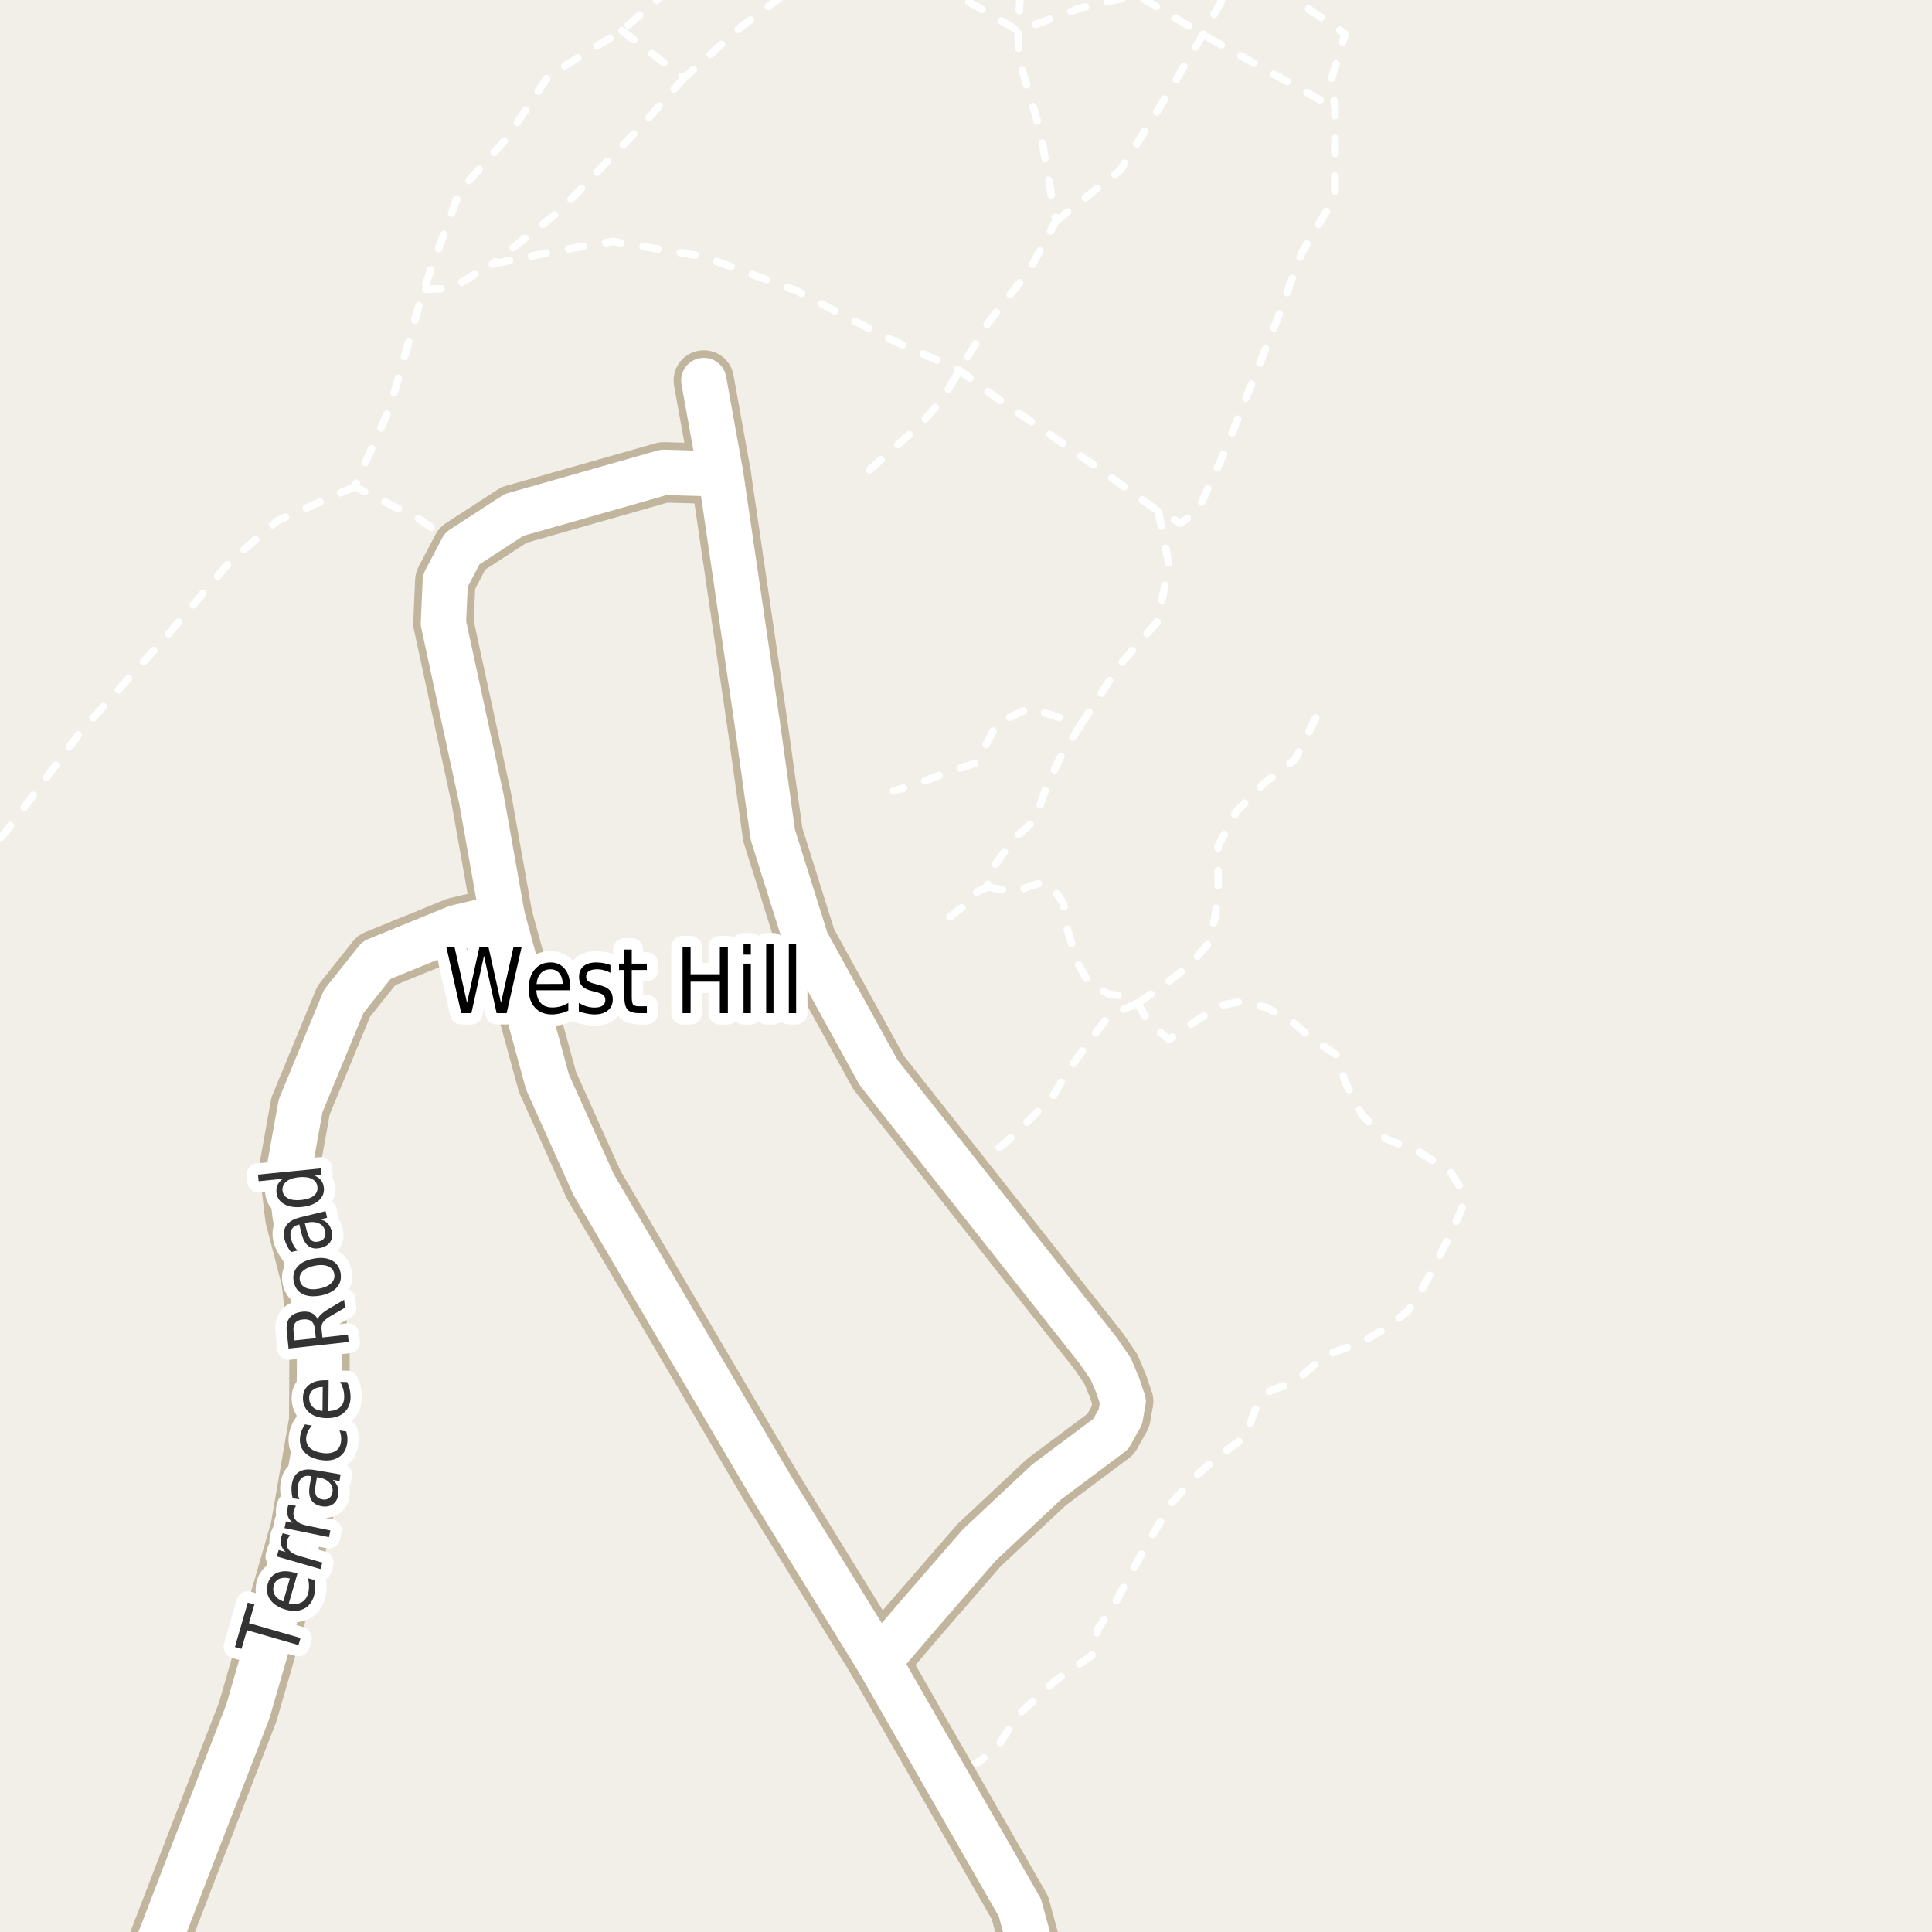 <?xml version="1.0" encoding="UTF-8"?>
<svg xmlns="http://www.w3.org/2000/svg" xmlns:xlink="http://www.w3.org/1999/xlink" width="256pt" height="256pt" viewBox="0 0 256 256" version="1.1">
<g id="surface2">
<rect x="0" y="0" width="256" height="256" style="fill:rgb(94.902%,93.725%,91.373%);fill-opacity:1;stroke:none;"/>
<path style="fill:none;stroke-width:1;stroke-linecap:round;stroke-linejoin:round;stroke:rgb(100%,100%,100%);stroke-opacity:1;stroke-dasharray:2,3;stroke-miterlimit:10;" d="M 150.738 132.938 L 146.914 134.609 L 144.988 137.125 L 142.789 140.105 L 140.914 142.859 L 139.539 145.23 L 137.039 147.73 L 135.539 149.234 L 133.164 151.48 L 131.039 153.105 "/>
<path style="fill:none;stroke-width:1;stroke-linecap:round;stroke-linejoin:round;stroke:rgb(100%,100%,100%);stroke-opacity:1;stroke-dasharray:2,3;stroke-miterlimit:10;" d="M 143.238 95.996 L 140.414 100.48 L 138.539 104.605 L 137.164 108.609 L 134.539 110.98 L 132.539 113.609 L 130.914 115.855 L 130.863 117.5 L 129.438 118.188 L 129.191 119.188 L 127.164 120.48 L 123.738 123.125 "/>
<path style="fill:none;stroke-width:1;stroke-linecap:round;stroke-linejoin:round;stroke:rgb(100%,100%,100%);stroke-opacity:1;stroke-dasharray:2,3;stroke-miterlimit:10;" d="M 90.652 10.32 L 85.414 16.234 L 79.414 22.48 L 74.414 27.734 L 65.238 34.996 "/>
<path style="fill:none;stroke-width:1;stroke-linecap:round;stroke-linejoin:round;stroke:rgb(100%,100%,100%);stroke-opacity:1;stroke-dasharray:2,3;stroke-miterlimit:10;" d="M 139.902 29.32 L 148.488 22.496 L 153.902 13.82 L 159.398 4.57 L 163.027 -2 "/>
<path style="fill:none;stroke-width:1;stroke-linecap:round;stroke-linejoin:round;stroke:rgb(100%,100%,100%);stroke-opacity:1;stroke-dasharray:2,3;stroke-miterlimit:10;" d="M 153.488 67.746 L 154.902 74.82 L 153.398 82.32 L 148.402 88.07 L 143.238 95.996 L 136.402 93.824 L 132.152 95.82 L 129.402 101.074 L 125.648 102.32 L 120.902 104.07 L 118.402 104.82 "/>
<path style="fill:none;stroke-width:1;stroke-linecap:round;stroke-linejoin:round;stroke:rgb(100%,100%,100%);stroke-opacity:1;stroke-dasharray:2,3;stroke-miterlimit:10;" d="M 130.863 117.5 L 134.363 118.25 L 136.613 117.375 L 138.039 116.98 L 139.664 117.859 L 140.914 119.73 L 141.414 123.105 L 142.738 127.5 L 144.363 130.375 L 146.914 131.73 L 149.539 132.109 L 150.738 132.938 L 153.789 130.855 L 157.539 127.98 L 160.164 124.984 L 161.039 121.355 L 161.414 117.355 L 161.414 112.105 L 163.789 107.605 L 167.414 103.855 L 171.613 100.625 L 174.414 94.984 "/>
<path style="fill:none;stroke-width:1;stroke-linecap:round;stroke-linejoin:round;stroke:rgb(100%,100%,100%);stroke-opacity:1;stroke-dasharray:2,3;stroke-miterlimit:10;" d="M 115.238 62.246 L 121.988 56.246 L 124.898 52.82 L 127.152 49.07 L 130.898 42.82 L 136.402 35.82 L 139.902 29.32 L 137.898 17.574 L 134.988 7.746 L 134.902 4.07 L 135.25 -2 "/>
<path style="fill:none;stroke-width:1;stroke-linecap:round;stroke-linejoin:round;stroke:rgb(100%,100%,100%);stroke-opacity:1;stroke-dasharray:2,3;stroke-miterlimit:10;" d="M 82.398 4.07 L 90.652 10.32 L 97.898 3.82 L 105.152 -1.68 L 105.449 -2 M 123.934 -2 L 129.402 0.82 L 134.902 4.07 L 143.148 1.074 L 150.652 -0.676 L 159.398 4.57 L 169.988 10.5 L 176.898 14.324 "/>
<path style="fill:none;stroke-width:1;stroke-linecap:round;stroke-linejoin:round;stroke:rgb(100%,100%,100%);stroke-opacity:1;stroke-dasharray:2,3;stroke-miterlimit:10;" d="M 61.25 72.684 L 55.488 68.746 L 46.988 64.496 L 51.652 54.07 L 56.152 38.32 L 60.902 25.32 L 67.152 18.324 L 72.652 10.074 L 82.398 4.07 L 89.379 -2 "/>
<path style="fill:none;stroke-width:1;stroke-linecap:round;stroke-linejoin:round;stroke:rgb(100%,100%,100%);stroke-opacity:1;stroke-dasharray:2,3;stroke-miterlimit:10;" d="M 46.988 64.496 L 36.738 69.008 L 30.414 74.48 L 21.914 84.48 L 10.664 96.98 L 1.914 108.73 L -2 113.668 "/>
<path style="fill:none;stroke-width:1;stroke-linecap:round;stroke-linejoin:round;stroke:rgb(100%,100%,100%);stroke-opacity:1;stroke-dasharray:2,3;stroke-miterlimit:10;" d="M 150.738 132.938 L 152.039 135.23 L 153.863 136.875 L 154.914 137.73 L 156.117 136.898 L 158.164 135.48 L 161.664 133.234 L 164.289 132.73 L 167.789 133.48 L 171.164 135.359 L 173.863 137.625 L 177.039 139.73 L 178.289 143.48 L 180.488 147.75 L 183.613 150.875 L 188.238 152.75 L 192.164 155.23 L 193.664 157.605 L 193.738 160 L 192.414 163.109 L 190.164 167.605 L 187.664 172.23 L 186.488 173.75 L 183.914 175.855 L 180.414 177.855 L 175.539 179.605 L 171.738 183 L 168.164 184.355 L 166.289 186.855 L 165.039 190.355 L 161.289 193.105 L 158.414 195.605 L 155.289 199.105 L 152.488 203.75 L 150.664 206.98 L 147.789 212.355 L 145.539 215.734 L 144.664 219.355 L 139.789 222.73 L 134.789 227.355 L 132.164 231.48 L 129.664 233.484 L 126.238 235.25 L 125.465 235.898 "/>
<path style="fill:none;stroke-width:1;stroke-linecap:round;stroke-linejoin:round;stroke:rgb(100%,100%,100%);stroke-opacity:1;stroke-dasharray:2,3;stroke-miterlimit:10;" d="M 169.578 -2 L 171.402 -0.18 L 178.238 4.496 L 176.402 10.57 L 176.898 14.324 L 176.898 26.07 L 172.488 33.5 L 169.148 42.57 L 165.988 50.496 L 162.402 59.574 L 158.648 67.824 L 156.402 69.32 L 153.488 67.746 L 142.988 60.246 L 131.738 52.5 L 127.152 49.07 L 117.488 44.746 L 105.488 38.5 L 93.238 33.996 L 81.238 31.996 L 73.738 33.246 L 65.238 34.996 L 59.738 38.246 L 56.152 38.32 "/>
<path style="fill:none;stroke-width:8;stroke-linecap:round;stroke-linejoin:round;stroke:rgb(75.686%,70.98%,61.569%);stroke-opacity:1;stroke-miterlimit:10;" d="M 116.449 220.164 L 121.195 214.59 L 129.758 204.719 L 138.668 196.379 L 147.18 190.02 L 148.469 187.719 L 148.809 185.688 "/>
<path style="fill:none;stroke-width:8;stroke-linecap:round;stroke-linejoin:round;stroke:rgb(75.686%,70.98%,61.569%);stroke-opacity:1;stroke-miterlimit:10;" d="M 148.809 185.688 L 148.156 183.703 L 147.199 181.418 L 145.523 178.973 L 116.418 142.117 L 106.84 124.73 L 102.406 110.613 L 100.359 95.973 L 95.492 62.805 L 93.258 50.414 "/>
<path style="fill:none;stroke-width:8;stroke-linecap:round;stroke-linejoin:round;stroke:rgb(75.686%,70.98%,61.569%);stroke-opacity:1;stroke-miterlimit:10;" d="M 18.793 264 L 20.074 259.844 L 25.703 245.215 L 32.836 226.809 L 39.812 202.664 L 42.297 188.277 L 42.344 178.906 L 41.27 169.539 L 39.125 161.246 L 38.355 154.734 L 39.828 146.535 L 45.547 132.691 L 49.898 127.223 L 60.488 122.906 L 66.562 121.477 "/>
<path style="fill:none;stroke-width:8;stroke-linecap:round;stroke-linejoin:round;stroke:rgb(75.686%,70.98%,61.569%);stroke-opacity:1;stroke-miterlimit:10;" d="M 137.996 264 L 137.895 262.949 L 135.148 252.789 L 125.465 235.898 L 116.449 220.164 L 102.273 197.168 L 78.668 156.988 L 72.551 143.387 L 66.562 121.477 L 63.781 105.816 L 58.754 82.574 L 59.004 76.957 L 61.25 72.684 L 68.102 68.234 L 87.953 62.586 L 95.492 62.805 "/>
<path style="fill:none;stroke-width:6;stroke-linecap:round;stroke-linejoin:round;stroke:rgb(100%,100%,100%);stroke-opacity:1;stroke-miterlimit:10;" d="M 116.449 220.164 L 121.195 214.59 L 129.758 204.719 L 138.668 196.379 L 147.18 190.02 L 148.469 187.719 L 148.809 185.688 "/>
<path style="fill:none;stroke-width:6;stroke-linecap:round;stroke-linejoin:round;stroke:rgb(100%,100%,100%);stroke-opacity:1;stroke-miterlimit:10;" d="M 148.809 185.688 L 148.156 183.703 L 147.199 181.418 L 145.523 178.973 L 116.418 142.117 L 106.84 124.73 L 102.406 110.613 L 100.359 95.973 L 95.492 62.805 L 93.258 50.414 "/>
<path style="fill:none;stroke-width:6;stroke-linecap:round;stroke-linejoin:round;stroke:rgb(100%,100%,100%);stroke-opacity:1;stroke-miterlimit:10;" d="M 18.793 264 L 20.074 259.844 L 25.703 245.215 L 32.836 226.809 L 39.812 202.664 L 42.297 188.277 L 42.344 178.906 L 41.27 169.539 L 39.125 161.246 L 38.355 154.734 L 39.828 146.535 L 45.547 132.691 L 49.898 127.223 L 60.488 122.906 L 66.562 121.477 "/>
<path style="fill:none;stroke-width:6;stroke-linecap:round;stroke-linejoin:round;stroke:rgb(100%,100%,100%);stroke-opacity:1;stroke-miterlimit:10;" d="M 137.996 264 L 137.895 262.949 L 135.148 252.789 L 125.465 235.898 L 116.449 220.164 L 102.273 197.168 L 78.668 156.988 L 72.551 143.387 L 66.562 121.477 L 63.781 105.816 L 58.754 82.574 L 59.004 76.957 L 61.25 72.684 L 68.102 68.234 L 87.953 62.586 L 95.492 62.805 "/>
<path style="fill:none;stroke-width:3;stroke-linecap:round;stroke-linejoin:round;stroke:rgb(100%,100%,100%);stroke-opacity:1;stroke-miterlimit:10;" d="M 59.148 125.496 L 60.227 125.496 L 61.883 132.887 L 63.523 125.496 L 64.727 125.496 L 66.383 132.887 L 68.039 125.496 L 69.117 125.496 L 67.133 134.246 L 65.805 134.246 L 64.133 126.652 L 62.461 134.246 L 61.117 134.246 Z M 75.539 130.699 L 75.539 131.215 L 71.07 131.215 C 71.109 131.965 71.309 132.535 71.664 132.918 C 72.027 133.305 72.531 133.496 73.18 133.496 C 73.555 133.496 73.914 133.449 74.258 133.355 C 74.609 133.254 74.961 133.098 75.305 132.887 L 75.305 133.918 C 74.961 134.074 74.602 134.195 74.227 134.277 C 73.859 134.371 73.492 134.418 73.117 134.418 C 72.18 134.418 71.434 134.117 70.883 133.512 C 70.328 132.898 70.055 132.07 70.055 131.027 C 70.055 129.957 70.312 129.105 70.836 128.48 C 71.355 127.848 72.062 127.527 72.961 127.527 C 73.75 127.527 74.375 127.816 74.836 128.387 C 75.305 128.949 75.539 129.723 75.539 130.699 Z M 74.555 130.371 C 74.555 129.789 74.406 129.32 74.117 128.965 C 73.824 128.613 73.438 128.434 72.961 128.434 C 72.418 128.434 71.984 128.605 71.664 128.949 C 71.34 129.293 71.152 129.773 71.102 130.387 Z M 80.883 127.871 L 80.883 128.902 C 80.609 128.746 80.324 128.633 80.023 128.559 C 79.73 128.477 79.43 128.434 79.117 128.434 C 78.637 128.434 78.273 128.52 78.023 128.684 C 77.781 128.84 77.664 129.086 77.664 129.418 C 77.664 129.668 77.75 129.867 77.93 130.012 C 78.105 130.148 78.449 130.277 78.961 130.402 L 79.289 130.496 C 79.984 130.652 80.477 130.883 80.758 131.184 C 81.047 131.488 81.195 131.902 81.195 132.434 C 81.195 133.051 80.977 133.535 80.539 133.887 C 80.109 134.242 79.516 134.418 78.758 134.418 C 78.445 134.418 78.117 134.379 77.773 134.309 C 77.43 134.246 77.07 134.148 76.695 134.012 L 76.695 132.887 C 77.047 133.098 77.398 133.254 77.742 133.355 C 78.094 133.461 78.438 133.512 78.773 133.512 C 79.23 133.512 79.586 133.43 79.836 133.262 C 80.086 133.086 80.211 132.836 80.211 132.512 C 80.211 132.223 80.117 131.996 79.93 131.84 C 79.75 131.684 79.367 131.535 78.773 131.387 L 78.43 131.309 C 77.836 131.164 77.402 130.945 77.133 130.652 C 76.859 130.363 76.727 129.965 76.727 129.465 C 76.727 128.84 76.922 128.363 77.32 128.027 C 77.715 127.695 78.273 127.527 78.992 127.527 C 79.355 127.527 79.695 127.559 80.008 127.621 C 80.328 127.676 80.621 127.758 80.883 127.871 Z M 83.711 125.824 L 83.711 127.684 L 85.711 127.684 L 85.711 128.527 L 83.711 128.527 L 83.711 132.09 C 83.711 132.621 83.773 132.965 83.898 133.121 C 84.031 133.27 84.305 133.34 84.711 133.34 L 85.711 133.34 L 85.711 134.246 L 84.711 134.246 C 83.961 134.246 83.438 134.09 83.148 133.777 C 82.867 133.465 82.727 132.902 82.727 132.09 L 82.727 128.527 L 82.023 128.527 L 82.023 127.684 L 82.727 127.684 L 82.727 125.824 Z M 90.445 125.496 L 91.508 125.496 L 91.508 129.09 L 95.383 129.09 L 95.383 125.496 L 96.445 125.496 L 96.445 134.246 L 95.383 134.246 L 95.383 130.074 L 91.508 130.074 L 91.508 134.246 L 90.445 134.246 Z M 98.523 127.684 L 99.492 127.684 L 99.492 134.246 L 98.523 134.246 Z M 98.523 125.121 L 99.492 125.121 L 99.492 126.496 L 98.523 126.496 Z M 101.523 125.121 L 102.492 125.121 L 102.492 134.246 L 101.523 134.246 Z M 104.523 125.121 L 105.492 125.121 L 105.492 134.246 L 104.523 134.246 Z M 104.523 125.121 "/>
<path style=" stroke:none;fill-rule:evenodd;fill:rgb(0%,0%,0%);fill-opacity:1;" d="M 59.148 125.496 L 60.227 125.496 L 61.883 132.887 L 63.523 125.496 L 64.727 125.496 L 66.383 132.887 L 68.039 125.496 L 69.117 125.496 L 67.133 134.246 L 65.805 134.246 L 64.133 126.652 L 62.461 134.246 L 61.117 134.246 Z M 75.539 130.699 L 75.539 131.215 L 71.07 131.215 C 71.109 131.965 71.309 132.535 71.664 132.918 C 72.027 133.305 72.531 133.496 73.18 133.496 C 73.555 133.496 73.914 133.449 74.258 133.355 C 74.609 133.254 74.961 133.098 75.305 132.887 L 75.305 133.918 C 74.961 134.074 74.602 134.195 74.227 134.277 C 73.859 134.371 73.492 134.418 73.117 134.418 C 72.18 134.418 71.434 134.117 70.883 133.512 C 70.328 132.898 70.055 132.07 70.055 131.027 C 70.055 129.957 70.312 129.105 70.836 128.48 C 71.355 127.848 72.062 127.527 72.961 127.527 C 73.75 127.527 74.375 127.816 74.836 128.387 C 75.305 128.949 75.539 129.723 75.539 130.699 Z M 74.555 130.371 C 74.555 129.789 74.406 129.32 74.117 128.965 C 73.824 128.613 73.438 128.434 72.961 128.434 C 72.418 128.434 71.984 128.605 71.664 128.949 C 71.34 129.293 71.152 129.773 71.102 130.387 Z M 80.883 127.871 L 80.883 128.902 C 80.609 128.746 80.324 128.633 80.023 128.559 C 79.73 128.477 79.43 128.434 79.117 128.434 C 78.637 128.434 78.273 128.52 78.023 128.684 C 77.781 128.84 77.664 129.086 77.664 129.418 C 77.664 129.668 77.75 129.867 77.93 130.012 C 78.105 130.148 78.449 130.277 78.961 130.402 L 79.289 130.496 C 79.984 130.652 80.477 130.883 80.758 131.184 C 81.047 131.488 81.195 131.902 81.195 132.434 C 81.195 133.051 80.977 133.535 80.539 133.887 C 80.109 134.242 79.516 134.418 78.758 134.418 C 78.445 134.418 78.117 134.379 77.773 134.309 C 77.43 134.246 77.07 134.148 76.695 134.012 L 76.695 132.887 C 77.047 133.098 77.398 133.254 77.742 133.355 C 78.094 133.461 78.438 133.512 78.773 133.512 C 79.23 133.512 79.586 133.43 79.836 133.262 C 80.086 133.086 80.211 132.836 80.211 132.512 C 80.211 132.223 80.117 131.996 79.93 131.84 C 79.75 131.684 79.367 131.535 78.773 131.387 L 78.43 131.309 C 77.836 131.164 77.402 130.945 77.133 130.652 C 76.859 130.363 76.727 129.965 76.727 129.465 C 76.727 128.84 76.922 128.363 77.32 128.027 C 77.715 127.695 78.273 127.527 78.992 127.527 C 79.355 127.527 79.695 127.559 80.008 127.621 C 80.328 127.676 80.621 127.758 80.883 127.871 Z M 83.711 125.824 L 83.711 127.684 L 85.711 127.684 L 85.711 128.527 L 83.711 128.527 L 83.711 132.09 C 83.711 132.621 83.773 132.965 83.898 133.121 C 84.031 133.27 84.305 133.34 84.711 133.34 L 85.711 133.34 L 85.711 134.246 L 84.711 134.246 C 83.961 134.246 83.438 134.09 83.148 133.777 C 82.867 133.465 82.727 132.902 82.727 132.09 L 82.727 128.527 L 82.023 128.527 L 82.023 127.684 L 82.727 127.684 L 82.727 125.824 Z M 90.445 125.496 L 91.508 125.496 L 91.508 129.09 L 95.383 129.09 L 95.383 125.496 L 96.445 125.496 L 96.445 134.246 L 95.383 134.246 L 95.383 130.074 L 91.508 130.074 L 91.508 134.246 L 90.445 134.246 Z M 98.523 127.684 L 99.492 127.684 L 99.492 134.246 L 98.523 134.246 Z M 98.523 125.121 L 99.492 125.121 L 99.492 126.496 L 98.523 126.496 Z M 101.523 125.121 L 102.492 125.121 L 102.492 134.246 L 101.523 134.246 Z M 104.523 125.121 L 105.492 125.121 L 105.492 134.246 L 104.523 134.246 Z M 104.523 125.121 "/>
<path style="fill:none;stroke-width:3;stroke-linecap:round;stroke-linejoin:round;stroke:rgb(100%,100%,100%);stroke-opacity:1;stroke-miterlimit:10;" d="M 31.129 218.23 L 32.832 212.355 L 33.707 212.605 L 32.988 215.074 L 39.816 217.043 L 39.551 217.98 L 32.723 216.012 L 32.004 218.48 Z M 38.941 208.375 L 39.41 208.516 L 38.27 212.453 C 38.926 212.602 39.473 212.562 39.91 212.344 C 40.348 212.117 40.648 211.727 40.816 211.172 C 40.91 210.84 40.949 210.508 40.941 210.172 C 40.941 209.84 40.898 209.492 40.816 209.125 L 41.707 209.375 C 41.77 209.742 41.789 210.094 41.77 210.438 C 41.758 210.781 41.707 211.117 41.613 211.438 C 41.371 212.273 40.914 212.855 40.238 213.188 C 39.562 213.512 38.762 213.543 37.832 213.281 C 36.895 213 36.215 212.555 35.785 211.938 C 35.359 211.324 35.262 210.625 35.488 209.844 C 35.688 209.148 36.098 208.668 36.723 208.406 C 37.348 208.137 38.09 208.125 38.941 208.375 Z M 38.41 209.156 C 37.891 209.023 37.438 209.031 37.051 209.188 C 36.668 209.344 36.41 209.633 36.285 210.047 C 36.152 210.527 36.191 210.961 36.41 211.344 C 36.629 211.719 37.004 212.008 37.535 212.203 Z M 38.445 203.426 C 38.363 203.52 38.289 203.621 38.227 203.723 C 38.156 203.828 38.102 203.941 38.07 204.066 C 37.926 204.566 37.992 205 38.273 205.363 C 38.555 205.719 39.02 205.988 39.664 206.176 L 42.711 207.051 L 42.461 207.91 L 36.68 206.238 L 36.93 205.379 L 37.836 205.645 C 37.535 205.355 37.344 205.043 37.258 204.707 C 37.164 204.375 37.176 204.004 37.289 203.598 C 37.312 203.535 37.336 203.469 37.367 203.395 C 37.391 203.324 37.422 203.246 37.461 203.16 Z M 39.246 199.543 C 39.164 199.629 39.098 199.727 39.043 199.84 C 38.992 199.957 38.949 200.074 38.918 200.199 C 38.816 200.699 38.914 201.117 39.215 201.449 C 39.52 201.785 40.004 202.02 40.668 202.152 L 43.777 202.793 L 43.59 203.684 L 37.699 202.48 L 37.887 201.59 L 38.809 201.777 C 38.488 201.527 38.27 201.242 38.152 200.918 C 38.039 200.586 38.023 200.211 38.105 199.793 C 38.117 199.73 38.133 199.664 38.152 199.59 C 38.176 199.508 38.207 199.43 38.246 199.355 Z M 41.848 196.602 C 41.723 197.312 41.73 197.816 41.863 198.117 C 42 198.422 42.285 198.609 42.723 198.68 C 43.059 198.742 43.348 198.691 43.598 198.523 C 43.84 198.359 43.988 198.098 44.051 197.742 C 44.137 197.254 44.012 196.832 43.676 196.477 C 43.344 196.113 42.863 195.879 42.238 195.773 L 42.004 195.727 Z M 41.738 194.789 L 45.129 195.367 L 44.988 196.242 L 44.098 196.086 C 44.41 196.359 44.621 196.66 44.738 196.992 C 44.863 197.316 44.887 197.691 44.816 198.117 C 44.723 198.66 44.477 199.066 44.082 199.336 C 43.688 199.598 43.203 199.68 42.629 199.586 C 41.965 199.473 41.5 199.188 41.238 198.727 C 40.969 198.27 40.902 197.641 41.035 196.836 L 41.254 195.602 L 41.16 195.586 C 40.703 195.504 40.328 195.578 40.035 195.805 C 39.746 196.023 39.559 196.379 39.473 196.867 C 39.422 197.16 39.41 197.461 39.441 197.773 C 39.473 198.078 39.547 198.375 39.66 198.664 L 38.77 198.523 C 38.688 198.16 38.641 197.828 38.629 197.523 C 38.609 197.211 38.625 196.914 38.676 196.633 C 38.812 195.863 39.129 195.328 39.629 195.023 C 40.129 194.711 40.832 194.633 41.738 194.789 Z M 40.41 188.738 L 41.332 188.895 C 41.125 189.125 40.965 189.355 40.848 189.582 C 40.723 189.812 40.641 190.059 40.598 190.316 C 40.504 190.891 40.629 191.371 40.973 191.754 C 41.316 192.129 41.855 192.379 42.582 192.504 C 43.301 192.629 43.891 192.574 44.348 192.332 C 44.809 192.094 45.082 191.688 45.176 191.113 C 45.219 190.855 45.223 190.594 45.191 190.332 C 45.16 190.074 45.094 189.809 44.988 189.535 L 45.879 189.676 C 45.961 189.957 46.012 190.234 46.035 190.504 C 46.055 190.777 46.039 191.059 45.988 191.348 C 45.852 192.16 45.461 192.754 44.816 193.129 C 44.172 193.504 43.375 193.609 42.426 193.441 C 41.457 193.277 40.738 192.906 40.27 192.332 C 39.801 191.762 39.641 191.059 39.785 190.223 C 39.828 189.953 39.906 189.691 40.02 189.441 C 40.125 189.191 40.254 188.957 40.41 188.738 Z M 43.062 182.895 L 43.547 182.895 L 43.516 186.988 C 44.195 186.957 44.715 186.781 45.078 186.457 C 45.434 186.125 45.609 185.668 45.609 185.082 C 45.609 184.738 45.57 184.406 45.484 184.082 C 45.391 183.762 45.258 183.438 45.078 183.113 L 46 183.129 C 46.156 183.453 46.27 183.781 46.344 184.113 C 46.414 184.449 46.453 184.785 46.453 185.129 C 46.441 185.996 46.156 186.676 45.594 187.176 C 45.031 187.676 44.273 187.922 43.312 187.91 C 42.336 187.902 41.559 187.656 40.984 187.176 C 40.414 186.688 40.133 186.035 40.141 185.223 C 40.152 184.496 40.418 183.922 40.938 183.504 C 41.461 183.09 42.168 182.887 43.062 182.895 Z M 42.766 183.785 C 42.227 183.785 41.793 183.918 41.469 184.176 C 41.137 184.438 40.969 184.785 40.969 185.223 C 40.969 185.723 41.125 186.125 41.438 186.426 C 41.742 186.73 42.172 186.906 42.734 186.957 Z M 42.098 174.832 C 42.152 174.613 42.297 174.395 42.535 174.176 C 42.766 173.949 43.098 173.703 43.535 173.441 L 45.598 172.223 L 45.723 173.27 L 43.77 174.41 C 43.262 174.715 42.934 174.984 42.785 175.223 C 42.629 175.465 42.574 175.777 42.613 176.16 L 42.723 177.223 L 46.098 176.848 L 46.207 177.816 L 38.238 178.691 L 38.004 176.504 C 37.91 175.684 38.035 175.051 38.379 174.613 C 38.715 174.168 39.266 173.902 40.035 173.816 C 40.535 173.754 40.965 173.812 41.316 173.988 C 41.66 174.156 41.922 174.438 42.098 174.832 Z M 39.02 177.613 L 41.848 177.316 L 41.723 176.098 C 41.672 175.621 41.516 175.277 41.254 175.066 C 40.984 174.859 40.613 174.781 40.145 174.832 C 39.676 174.875 39.34 175.027 39.129 175.285 C 38.922 175.547 38.844 175.918 38.895 176.395 Z M 39.73 169.641 C 39.816 170.121 40.09 170.461 40.559 170.656 C 41.02 170.855 41.598 170.887 42.293 170.75 C 43.004 170.617 43.535 170.375 43.887 170.031 C 44.242 169.68 44.379 169.262 44.293 168.781 C 44.199 168.312 43.93 167.984 43.48 167.797 C 43.023 167.602 42.441 167.57 41.73 167.703 C 41.035 167.84 40.504 168.078 40.137 168.422 C 39.773 168.766 39.637 169.172 39.73 169.641 Z M 38.918 169.797 C 38.773 169.047 38.934 168.402 39.402 167.859 C 39.863 167.32 40.574 166.961 41.543 166.781 C 42.512 166.594 43.316 166.668 43.949 167 C 44.586 167.336 44.977 167.875 45.121 168.625 C 45.27 169.398 45.105 170.055 44.637 170.594 C 44.16 171.125 43.434 171.484 42.465 171.672 C 41.496 171.848 40.699 171.773 40.074 171.453 C 39.449 171.121 39.066 170.57 38.918 169.797 Z M 40.609 162.938 C 40.777 163.637 40.984 164.102 41.234 164.328 C 41.484 164.547 41.824 164.605 42.25 164.5 C 42.586 164.43 42.828 164.266 42.984 164.016 C 43.133 163.758 43.164 163.453 43.078 163.109 C 42.965 162.621 42.684 162.281 42.234 162.094 C 41.777 161.898 41.242 161.871 40.625 162.016 L 40.391 162.078 Z M 39.797 161.297 L 43.141 160.484 L 43.344 161.359 L 42.469 161.578 C 42.875 161.684 43.199 161.867 43.438 162.125 C 43.68 162.387 43.852 162.727 43.953 163.141 C 44.078 163.684 44.016 164.152 43.766 164.547 C 43.508 164.945 43.09 165.211 42.516 165.344 C 41.859 165.512 41.32 165.438 40.891 165.125 C 40.465 164.805 40.152 164.246 39.953 163.453 L 39.656 162.25 L 39.562 162.281 C 39.117 162.387 38.809 162.602 38.641 162.922 C 38.465 163.234 38.434 163.633 38.547 164.109 C 38.621 164.402 38.73 164.688 38.875 164.969 C 39.023 165.242 39.211 165.484 39.438 165.703 L 38.547 165.906 C 38.34 165.625 38.168 165.344 38.031 165.062 C 37.887 164.781 37.777 164.5 37.703 164.219 C 37.527 163.461 37.609 162.84 37.953 162.359 C 38.297 161.871 38.914 161.516 39.797 161.297 Z M 37.512 156.191 L 34.277 156.52 L 34.184 155.645 L 42.496 154.816 L 42.59 155.691 L 41.684 155.785 C 42.059 155.934 42.352 156.141 42.559 156.41 C 42.758 156.684 42.879 157.016 42.918 157.41 C 42.98 158.066 42.746 158.629 42.215 159.098 C 41.676 159.559 40.934 159.832 39.996 159.926 C 39.051 160.02 38.27 159.895 37.652 159.551 C 37.039 159.199 36.699 158.691 36.637 158.035 C 36.598 157.641 36.648 157.293 36.793 156.988 C 36.93 156.688 37.168 156.422 37.512 156.191 Z M 39.902 159.004 C 40.633 158.934 41.191 158.746 41.574 158.441 C 41.949 158.141 42.113 157.754 42.059 157.285 C 42.02 156.809 41.785 156.453 41.355 156.223 C 40.918 155.996 40.336 155.918 39.605 155.988 C 38.879 156.062 38.324 156.254 37.949 156.566 C 37.566 156.879 37.395 157.277 37.434 157.754 C 37.488 158.223 37.73 158.566 38.168 158.785 C 38.598 159.004 39.176 159.078 39.902 159.004 Z M 39.902 159.004 "/>
<path style=" stroke:none;fill-rule:evenodd;fill:rgb(20%,20%,20%);fill-opacity:1;" d="M 31.129 218.23 L 32.832 212.355 L 33.707 212.605 L 32.988 215.074 L 39.816 217.043 L 39.551 217.98 L 32.723 216.012 L 32.004 218.48 Z M 38.941 208.375 L 39.41 208.516 L 38.27 212.453 C 38.926 212.602 39.473 212.562 39.91 212.344 C 40.348 212.117 40.648 211.727 40.816 211.172 C 40.91 210.84 40.949 210.508 40.941 210.172 C 40.941 209.84 40.898 209.492 40.816 209.125 L 41.707 209.375 C 41.77 209.742 41.789 210.094 41.77 210.438 C 41.758 210.781 41.707 211.117 41.613 211.438 C 41.371 212.273 40.914 212.855 40.238 213.188 C 39.562 213.512 38.762 213.543 37.832 213.281 C 36.895 213 36.215 212.555 35.785 211.938 C 35.359 211.324 35.262 210.625 35.488 209.844 C 35.688 209.148 36.098 208.668 36.723 208.406 C 37.348 208.137 38.09 208.125 38.941 208.375 Z M 38.41 209.156 C 37.891 209.023 37.438 209.031 37.051 209.188 C 36.668 209.344 36.41 209.633 36.285 210.047 C 36.152 210.527 36.191 210.961 36.41 211.344 C 36.629 211.719 37.004 212.008 37.535 212.203 Z M 38.445 203.426 C 38.363 203.52 38.289 203.621 38.227 203.723 C 38.156 203.828 38.102 203.941 38.07 204.066 C 37.926 204.566 37.992 205 38.273 205.363 C 38.555 205.719 39.02 205.988 39.664 206.176 L 42.711 207.051 L 42.461 207.91 L 36.68 206.238 L 36.93 205.379 L 37.836 205.645 C 37.535 205.355 37.344 205.043 37.258 204.707 C 37.164 204.375 37.176 204.004 37.289 203.598 C 37.312 203.535 37.336 203.469 37.367 203.395 C 37.391 203.324 37.422 203.246 37.461 203.16 Z M 39.246 199.543 C 39.164 199.629 39.098 199.727 39.043 199.84 C 38.992 199.957 38.949 200.074 38.918 200.199 C 38.816 200.699 38.914 201.117 39.215 201.449 C 39.52 201.785 40.004 202.02 40.668 202.152 L 43.777 202.793 L 43.59 203.684 L 37.699 202.48 L 37.887 201.59 L 38.809 201.777 C 38.488 201.527 38.27 201.242 38.152 200.918 C 38.039 200.586 38.023 200.211 38.105 199.793 C 38.117 199.73 38.133 199.664 38.152 199.59 C 38.176 199.508 38.207 199.43 38.246 199.355 Z M 41.848 196.602 C 41.723 197.312 41.73 197.816 41.863 198.117 C 42 198.422 42.285 198.609 42.723 198.68 C 43.059 198.742 43.348 198.691 43.598 198.523 C 43.84 198.359 43.988 198.098 44.051 197.742 C 44.137 197.254 44.012 196.832 43.676 196.477 C 43.344 196.113 42.863 195.879 42.238 195.773 L 42.004 195.727 Z M 41.738 194.789 L 45.129 195.367 L 44.988 196.242 L 44.098 196.086 C 44.41 196.359 44.621 196.66 44.738 196.992 C 44.863 197.316 44.887 197.691 44.816 198.117 C 44.723 198.66 44.477 199.066 44.082 199.336 C 43.688 199.598 43.203 199.68 42.629 199.586 C 41.965 199.473 41.5 199.188 41.238 198.727 C 40.969 198.27 40.902 197.641 41.035 196.836 L 41.254 195.602 L 41.16 195.586 C 40.703 195.504 40.328 195.578 40.035 195.805 C 39.746 196.023 39.559 196.379 39.473 196.867 C 39.422 197.16 39.41 197.461 39.441 197.773 C 39.473 198.078 39.547 198.375 39.66 198.664 L 38.77 198.523 C 38.688 198.16 38.641 197.828 38.629 197.523 C 38.609 197.211 38.625 196.914 38.676 196.633 C 38.812 195.863 39.129 195.328 39.629 195.023 C 40.129 194.711 40.832 194.633 41.738 194.789 Z M 40.41 188.738 L 41.332 188.895 C 41.125 189.125 40.965 189.355 40.848 189.582 C 40.723 189.812 40.641 190.059 40.598 190.316 C 40.504 190.891 40.629 191.371 40.973 191.754 C 41.316 192.129 41.855 192.379 42.582 192.504 C 43.301 192.629 43.891 192.574 44.348 192.332 C 44.809 192.094 45.082 191.688 45.176 191.113 C 45.219 190.855 45.223 190.594 45.191 190.332 C 45.16 190.074 45.094 189.809 44.988 189.535 L 45.879 189.676 C 45.961 189.957 46.012 190.234 46.035 190.504 C 46.055 190.777 46.039 191.059 45.988 191.348 C 45.852 192.16 45.461 192.754 44.816 193.129 C 44.172 193.504 43.375 193.609 42.426 193.441 C 41.457 193.277 40.738 192.906 40.27 192.332 C 39.801 191.762 39.641 191.059 39.785 190.223 C 39.828 189.953 39.906 189.691 40.02 189.441 C 40.125 189.191 40.254 188.957 40.41 188.738 Z M 43.062 182.895 L 43.547 182.895 L 43.516 186.988 C 44.195 186.957 44.715 186.781 45.078 186.457 C 45.434 186.125 45.609 185.668 45.609 185.082 C 45.609 184.738 45.57 184.406 45.484 184.082 C 45.391 183.762 45.258 183.438 45.078 183.113 L 46 183.129 C 46.156 183.453 46.27 183.781 46.344 184.113 C 46.414 184.449 46.453 184.785 46.453 185.129 C 46.441 185.996 46.156 186.676 45.594 187.176 C 45.031 187.676 44.273 187.922 43.312 187.91 C 42.336 187.902 41.559 187.656 40.984 187.176 C 40.414 186.688 40.133 186.035 40.141 185.223 C 40.152 184.496 40.418 183.922 40.938 183.504 C 41.461 183.09 42.168 182.887 43.062 182.895 Z M 42.766 183.785 C 42.227 183.785 41.793 183.918 41.469 184.176 C 41.137 184.438 40.969 184.785 40.969 185.223 C 40.969 185.723 41.125 186.125 41.438 186.426 C 41.742 186.73 42.172 186.906 42.734 186.957 Z M 42.098 174.832 C 42.152 174.613 42.297 174.395 42.535 174.176 C 42.766 173.949 43.098 173.703 43.535 173.441 L 45.598 172.223 L 45.723 173.27 L 43.77 174.41 C 43.262 174.715 42.934 174.984 42.785 175.223 C 42.629 175.465 42.574 175.777 42.613 176.16 L 42.723 177.223 L 46.098 176.848 L 46.207 177.816 L 38.238 178.691 L 38.004 176.504 C 37.91 175.684 38.035 175.051 38.379 174.613 C 38.715 174.168 39.266 173.902 40.035 173.816 C 40.535 173.754 40.965 173.812 41.316 173.988 C 41.66 174.156 41.922 174.438 42.098 174.832 Z M 39.02 177.613 L 41.848 177.316 L 41.723 176.098 C 41.672 175.621 41.516 175.277 41.254 175.066 C 40.984 174.859 40.613 174.781 40.145 174.832 C 39.676 174.875 39.34 175.027 39.129 175.285 C 38.922 175.547 38.844 175.918 38.895 176.395 Z M 39.73 169.641 C 39.816 170.121 40.09 170.461 40.559 170.656 C 41.02 170.855 41.598 170.887 42.293 170.75 C 43.004 170.617 43.535 170.375 43.887 170.031 C 44.242 169.68 44.379 169.262 44.293 168.781 C 44.199 168.312 43.93 167.984 43.48 167.797 C 43.023 167.602 42.441 167.57 41.73 167.703 C 41.035 167.84 40.504 168.078 40.137 168.422 C 39.773 168.766 39.637 169.172 39.73 169.641 Z M 38.918 169.797 C 38.773 169.047 38.934 168.402 39.402 167.859 C 39.863 167.32 40.574 166.961 41.543 166.781 C 42.512 166.594 43.316 166.668 43.949 167 C 44.586 167.336 44.977 167.875 45.121 168.625 C 45.27 169.398 45.105 170.055 44.637 170.594 C 44.16 171.125 43.434 171.484 42.465 171.672 C 41.496 171.848 40.699 171.773 40.074 171.453 C 39.449 171.121 39.066 170.57 38.918 169.797 Z M 40.609 162.938 C 40.777 163.637 40.984 164.102 41.234 164.328 C 41.484 164.547 41.824 164.605 42.25 164.5 C 42.586 164.43 42.828 164.266 42.984 164.016 C 43.133 163.758 43.164 163.453 43.078 163.109 C 42.965 162.621 42.684 162.281 42.234 162.094 C 41.777 161.898 41.242 161.871 40.625 162.016 L 40.391 162.078 Z M 39.797 161.297 L 43.141 160.484 L 43.344 161.359 L 42.469 161.578 C 42.875 161.684 43.199 161.867 43.438 162.125 C 43.68 162.387 43.852 162.727 43.953 163.141 C 44.078 163.684 44.016 164.152 43.766 164.547 C 43.508 164.945 43.09 165.211 42.516 165.344 C 41.859 165.512 41.32 165.438 40.891 165.125 C 40.465 164.805 40.152 164.246 39.953 163.453 L 39.656 162.25 L 39.562 162.281 C 39.117 162.387 38.809 162.602 38.641 162.922 C 38.465 163.234 38.434 163.633 38.547 164.109 C 38.621 164.402 38.73 164.688 38.875 164.969 C 39.023 165.242 39.211 165.484 39.438 165.703 L 38.547 165.906 C 38.34 165.625 38.168 165.344 38.031 165.062 C 37.887 164.781 37.777 164.5 37.703 164.219 C 37.527 163.461 37.609 162.84 37.953 162.359 C 38.297 161.871 38.914 161.516 39.797 161.297 Z M 37.512 156.191 L 34.277 156.52 L 34.184 155.645 L 42.496 154.816 L 42.59 155.691 L 41.684 155.785 C 42.059 155.934 42.352 156.141 42.559 156.41 C 42.758 156.684 42.879 157.016 42.918 157.41 C 42.98 158.066 42.746 158.629 42.215 159.098 C 41.676 159.559 40.934 159.832 39.996 159.926 C 39.051 160.02 38.27 159.895 37.652 159.551 C 37.039 159.199 36.699 158.691 36.637 158.035 C 36.598 157.641 36.648 157.293 36.793 156.988 C 36.93 156.688 37.168 156.422 37.512 156.191 Z M 39.902 159.004 C 40.633 158.934 41.191 158.746 41.574 158.441 C 41.949 158.141 42.113 157.754 42.059 157.285 C 42.02 156.809 41.785 156.453 41.355 156.223 C 40.918 155.996 40.336 155.918 39.605 155.988 C 38.879 156.062 38.324 156.254 37.949 156.566 C 37.566 156.879 37.395 157.277 37.434 157.754 C 37.488 158.223 37.73 158.566 38.168 158.785 C 38.598 159.004 39.176 159.078 39.902 159.004 Z M 39.902 159.004 "/>
</g>
</svg>

